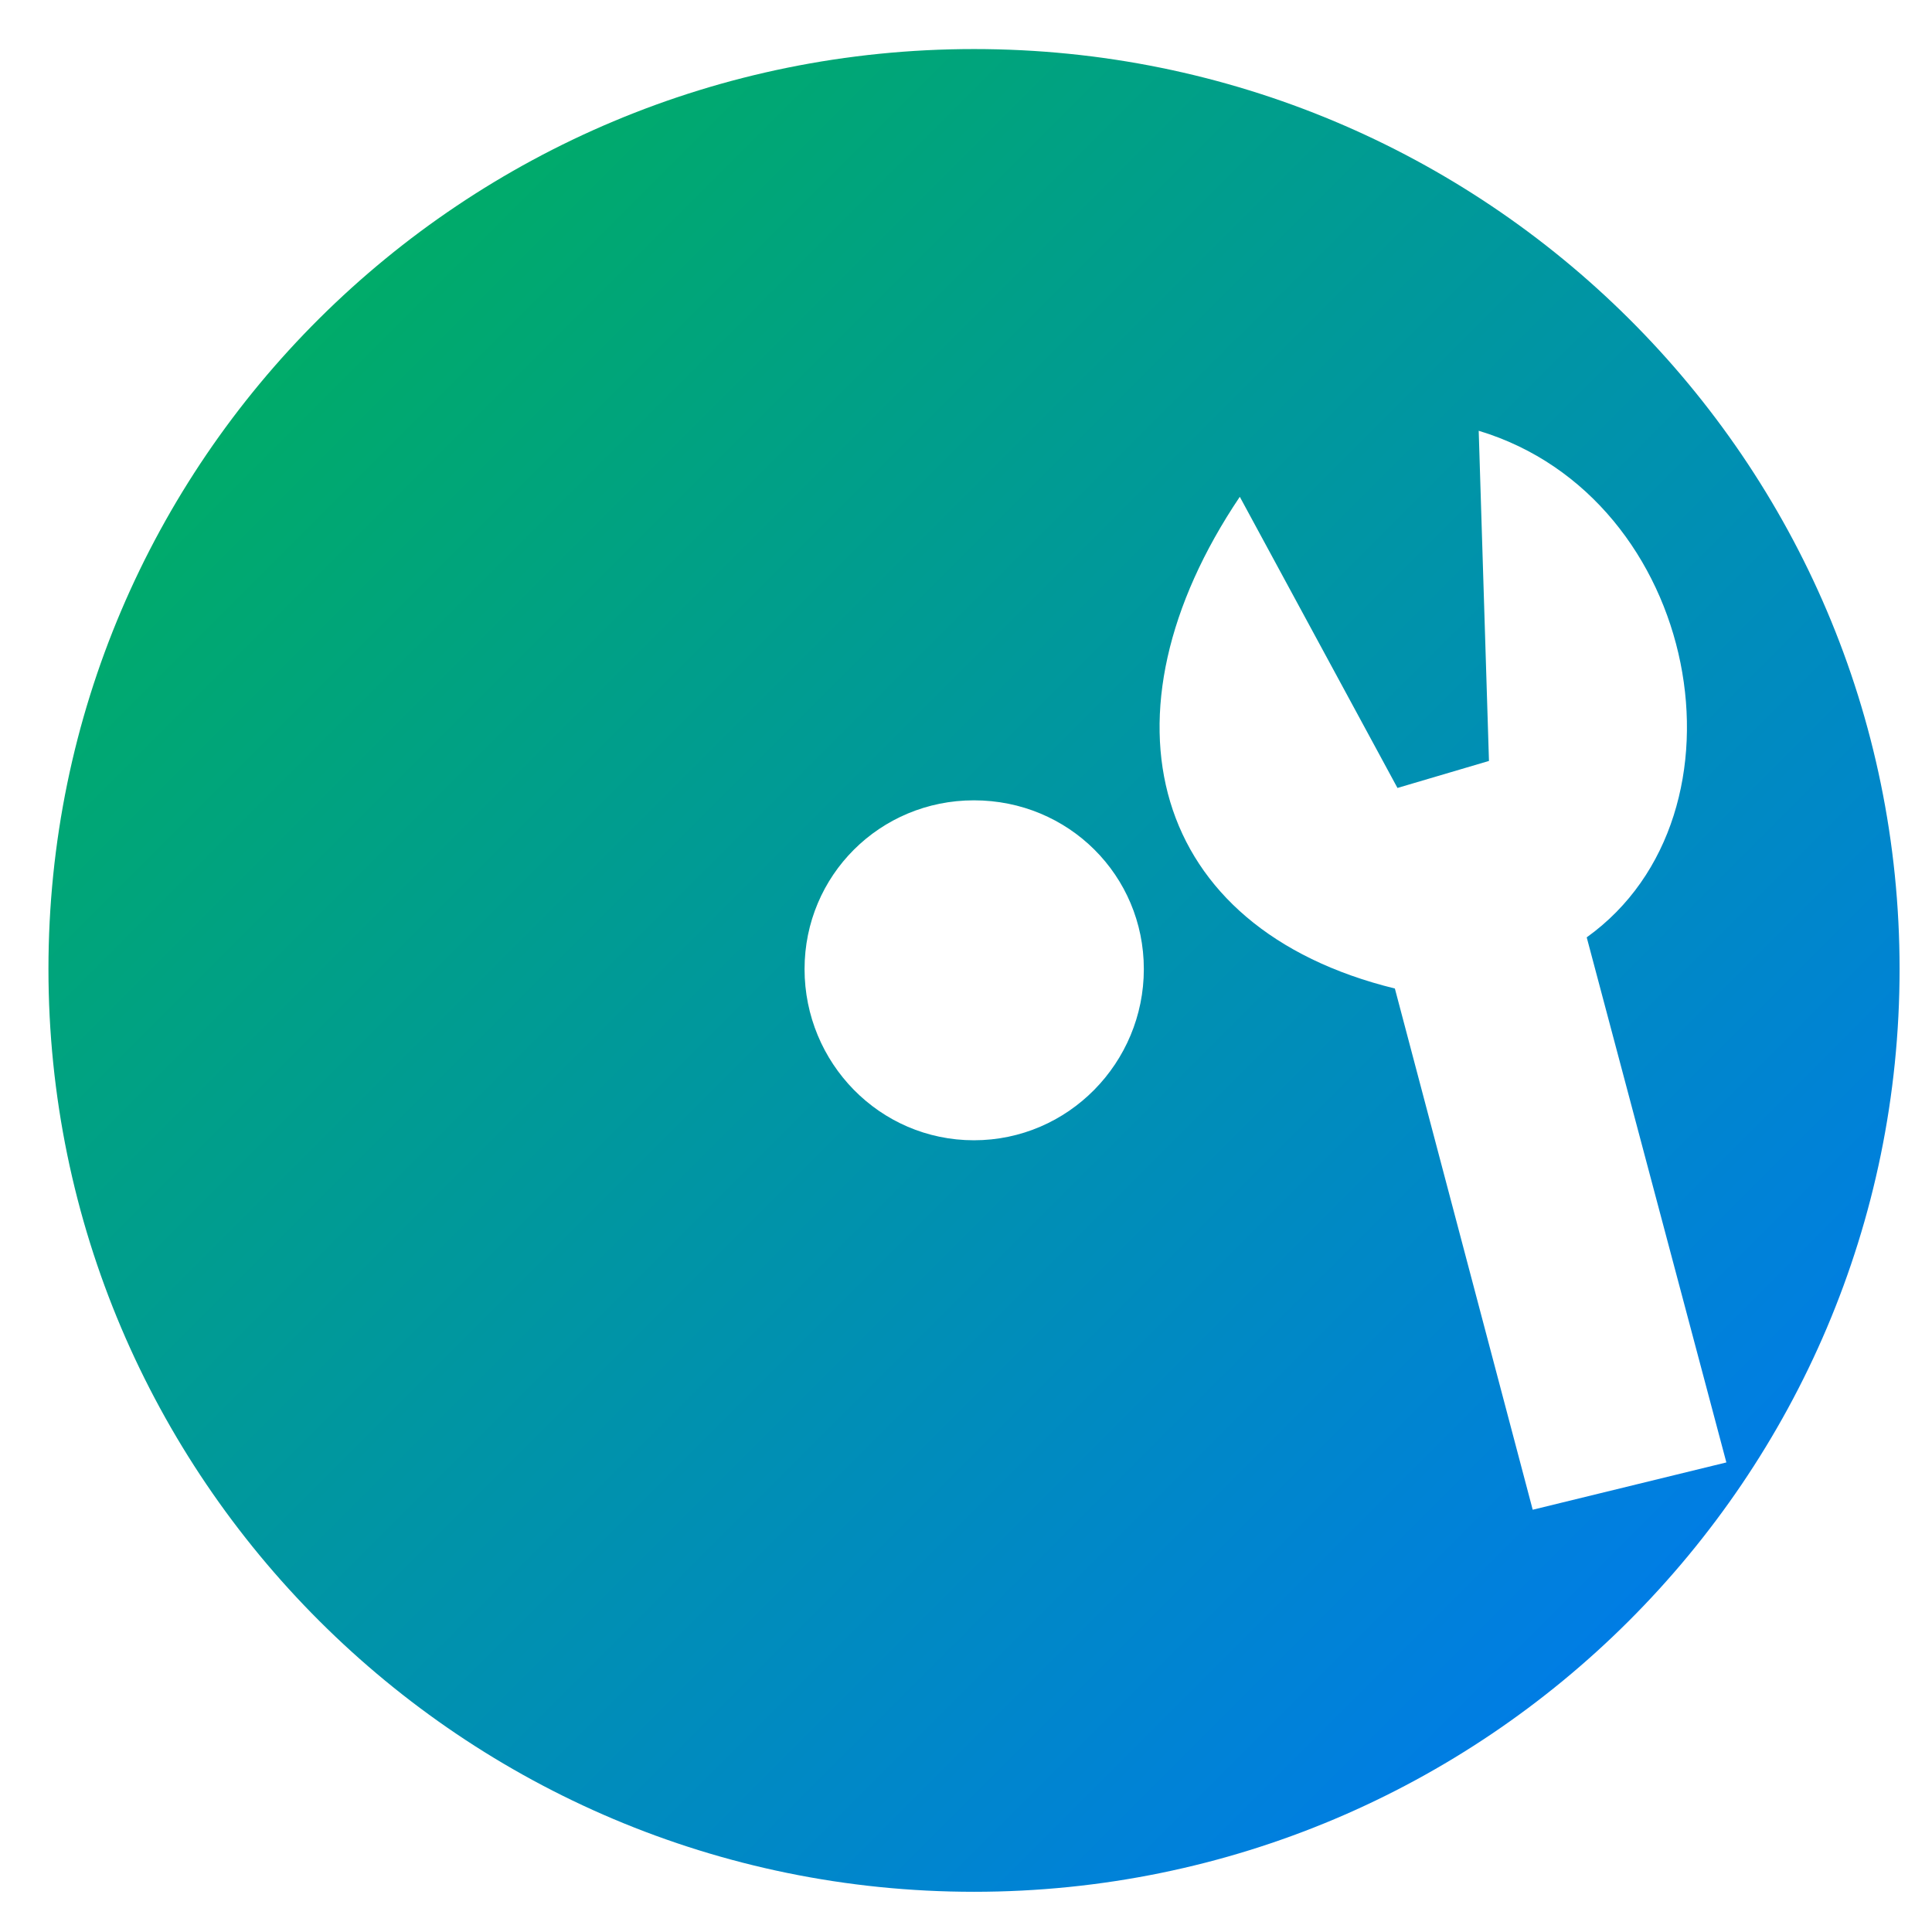 <svg xmlns="http://www.w3.org/2000/svg" xmlns:xlink="http://www.w3.org/1999/xlink" width="64" height="64" viewBox="0 0 64 64" version="1.1"><defs><linearGradient id="linear0" x1="0%" x2="100%" y1="0%" y2="100%"><stop offset="0%" style="stop-color:#00b54e; stop-opacity:1"/><stop offset="100%" style="stop-color:#0073ff; stop-opacity:1"/></linearGradient></defs><g id="surface1"><path style=" stroke:none;fill-rule:nonzero;fill:url(#linear0);" d="M 32.266 1.625 C 15.316 1.625 1.605 15.262 1.605 32.102 C 1.605 48.934 15.316 62.668 32.266 62.668 C 49.215 62.668 62.926 48.945 62.926 32.102 C 62.926 15.262 49.215 1.625 32.266 1.625 Z M 48.984 14.27 C 56.336 16.484 58.262 26.965 52.562 31.051 L 57.188 48.445 L 50.773 50.012 L 46.207 32.746 C 38.074 30.75 36.207 23.684 41.07 16.457 L 46.293 26.102 L 49.324 25.207 M 32.262 26.512 C 35.402 26.512 37.891 29.004 37.891 32.102 C 37.891 35.203 35.391 37.773 32.262 37.773 C 29.133 37.773 26.652 35.203 26.652 32.102 C 26.652 29.004 29.145 26.512 32.262 26.512 Z M 32.262 26.512 "/></g></svg>
